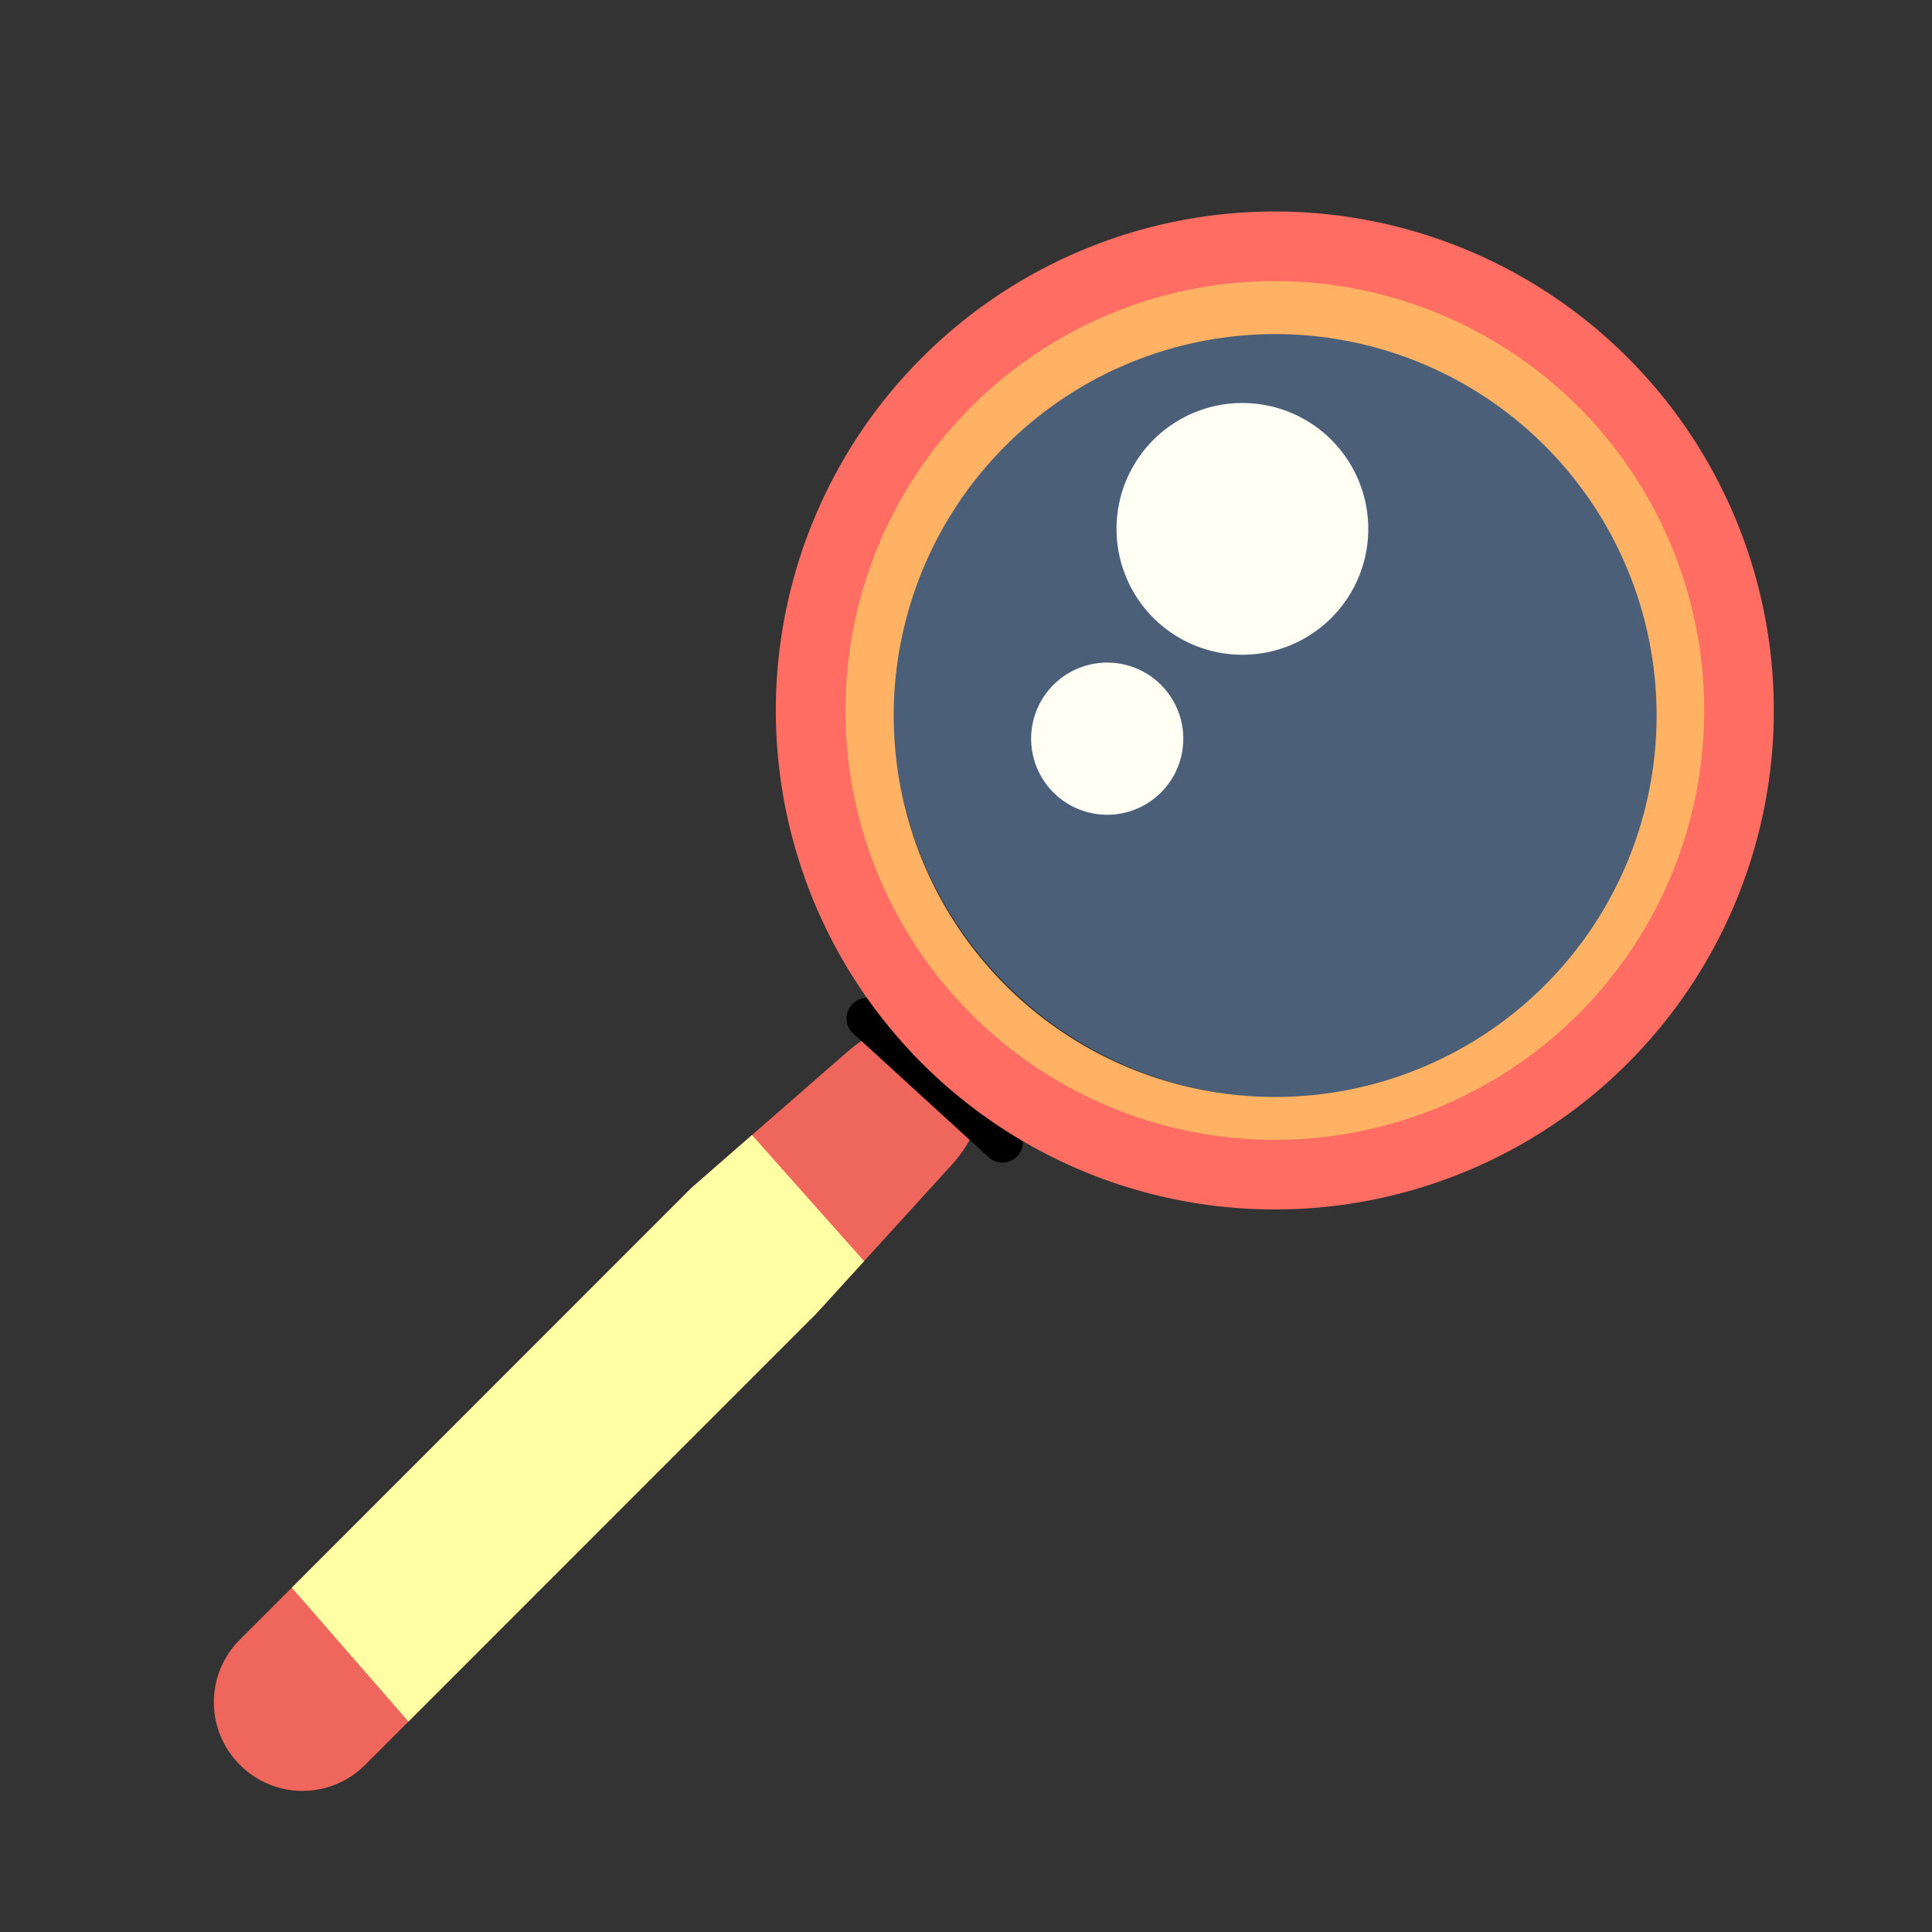 <?xml version="1.0" encoding="UTF-8" standalone="no"?>
<!-- Created with Inkscape (http://www.inkscape.org/) -->

<svg
   xmlns:dc="http://purl.org/dc/elements/1.1/"
   xmlns:cc="http://creativecommons.org/ns#"
   xmlns:rdf="http://www.w3.org/1999/02/22-rdf-syntax-ns#"
   xmlns:svg="http://www.w3.org/2000/svg"
   xmlns="http://www.w3.org/2000/svg"
   xmlns:sodipodi="http://sodipodi.sourceforge.net/DTD/sodipodi-0.dtd"
   xmlns:inkscape="http://www.inkscape.org/namespaces/inkscape"
   id="svg2"
   version="1.1"
   inkscape:version="0.48.4 r9939"
   width="512"
   height="512"
   sodipodi:docname="515354135.jpg">
  <rect width="100%" height="100%" fill="#333333" stroke="none"/>
  <defs
     id="defs6">
    <clipPath
       clipPathUnits="userSpaceOnUse"
       id="clipPath3794">
      <path
         sodipodi:nodetypes="sscssscss"
         inkscape:connector-curvature="0"
         id="path3796"
         d="m 202.861,213.017 c 4.617,4.615 3.522,10.962 -0.874,15.788 l -17.977,19.739 -60.07,60.096 c -4.615,4.617 -12.048,4.619 -16.665,0.004 -4.617,-4.615 -4.619,-12.048 -0.004,-16.665 l 60.07,-60.096 20.608,-17.985 c 4.919,-4.293 10.294,-5.496 14.911,-0.88 z"
         style="color:#000000;fill:#ff6d63;fill-opacity:1;fill-rule:evenodd;stroke:none;stroke-width:10;marker:none;visibility:visible;display:inline;overflow:visible;enable-background:accumulate" />
    </clipPath>
  </defs>
  <sodipodi:namedview
     pagecolor="#ffffff"
     bordercolor="#666666"
     borderopacity="1"
     objecttolerance="10"
     gridtolerance="10"
     guidetolerance="10"
     inkscape:pageopacity="0"
     inkscape:pageshadow="2"
     inkscape:window-width="1360"
     inkscape:window-height="719"
     id="namedview4"
     showgrid="false"
     inkscape:zoom="1.1400966"
     inkscape:cx="202.14929"
     inkscape:cy="158.75228"
     inkscape:window-x="0"
     inkscape:window-y="25"
     inkscape:window-maximized="1"
     inkscape:current-layer="svg2" />
  <path
     sodipodi:type="arc"
     style="fill:#4b5f79;fill-opacity:1;fill-rule:evenodd;stroke:none"
     id="path3778"
     sodipodi:cx="251.1877"
     sodipodi:cy="171.49533"
     sodipodi:rx="51.477974"
     sodipodi:ry="51.477974"
     d="m 302.666,171.495 a 51.478,51.478 0 1 1 -102.956,0 51.478,51.478 0 1 1 102.956,0 z"
     transform="matrix(1.992,0,0,1.992,-161.235,-153.278)" />
  <path
     style="color:#000000;fill:#ef665d;fill-opacity:1;fill-rule:evenodd;stroke:none;stroke-width:10;marker:none;visibility:visible;display:inline;overflow:visible;enable-background:accumulate"
     d="m 253.979,277.227 c 9.198,9.194 7.016,21.835 -1.74,31.45 L 216.43,347.997 96.772,467.706 c -9.194,9.198 -23.999,9.201 -33.197,0.008 -9.198,-9.194 -9.201,-23.999 -0.008,-33.197 L 183.225,314.808 224.277,278.981 c 9.798,-8.551 20.505,-10.947 29.702,-1.754 z"
     id="rect3784"
     inkscape:connector-curvature="0"
     sodipodi:nodetypes="sscssscss" />
  <path
     transform="matrix(1.639,0,0,1.639,169.694,-11.662)"
     d="m 169.319,122.808 a 66.673,66.673 0 1 1 -133.347,0 66.673,66.673 0 1 1 133.347,0 z"
     sodipodi:ry="66.673279"
     sodipodi:rx="66.673279"
     sodipodi:cy="122.80833"
     sodipodi:cx="102.64584"
     id="path3774"
     style="fill:none;stroke:#ffb263;stroke-width:10;stroke-linecap:butt;stroke-linejoin:miter;stroke-miterlimit:4;stroke-opacity:1;stroke-dasharray:none"
     sodipodi:type="arc" />
  <path
     style="color:#000000;fill:#000000;fill-opacity:1;fill-rule:evenodd;stroke:none;stroke-width:10;marker:none;visibility:visible;display:inline;overflow:visible;enable-background:accumulate"
     d="m 233.387,265.892 35.924,32.814 c 2.211,2.02 2.365,5.426 0.346,7.638 -2.02,2.211 -5.426,2.365 -7.638,0.346 l -35.924,-32.814 c -2.211,-2.02 -2.365,-5.426 -0.346,-7.638 2.02,-2.211 5.426,-2.365 7.638,-0.346 z"
     id="rect3787"
     inkscape:connector-curvature="0" />
  <path
     sodipodi:type="arc"
     style="fill:none;stroke:#ff6d63;stroke-width:10;stroke-linecap:butt;stroke-linejoin:miter;stroke-miterlimit:4;stroke-opacity:1;stroke-dasharray:none"
     id="path3772"
     sodipodi:cx="102.64584"
     sodipodi:cy="122.80833"
     sodipodi:rx="66.673279"
     sodipodi:ry="66.673279"
     d="m 169.319,122.808 a 66.673,66.673 0 1 1 -133.347,0 66.673,66.673 0 1 1 133.347,0 z"
     transform="matrix(1.845,0,0,1.845,148.462,-38.3)" />
  <path
     sodipodi:type="arc"
     style="fill:#fffff3;fill-opacity:1;fill-rule:evenodd;stroke:none"
     id="path3780"
     sodipodi:cx="240.64401"
     sodipodi:cy="144.20581"
     sodipodi:rx="16.745846"
     sodipodi:ry="16.745846"
     d="m 257.39,144.206 a 16.746,16.746 0 1 1 -33.492,0 16.746,16.746 0 1 1 33.492,0 z"
     transform="matrix(1.992,0,0,1.992,-150.116,-147.1)" />
  <path
     d="m 257.39,144.206 a 16.746,16.746 0 1 1 -33.492,0 16.746,16.746 0 1 1 33.492,0 z"
     sodipodi:ry="16.745846"
     sodipodi:rx="16.745846"
     sodipodi:cy="144.20581"
     sodipodi:cx="240.64401"
     id="path3782"
     style="fill:#fffff3;fill-opacity:1;fill-rule:evenodd;stroke:none"
     sodipodi:type="arc"
     transform="matrix(1.204,0,0,1.204,3.688,22.133)" />
  <path
     style="fill:#ffffa4;fill-opacity:1;stroke:none"
     d="m 97.36,265.767 53.504,61.398 57.013,-65.784 -49.119,-55.258 z"
     id="path3790"
     inkscape:connector-curvature="0"
     clip-path="url(#clipPath3794)"
     transform="matrix(1.992,0,0,1.992,-150.116,-147.1)" />
</svg>
